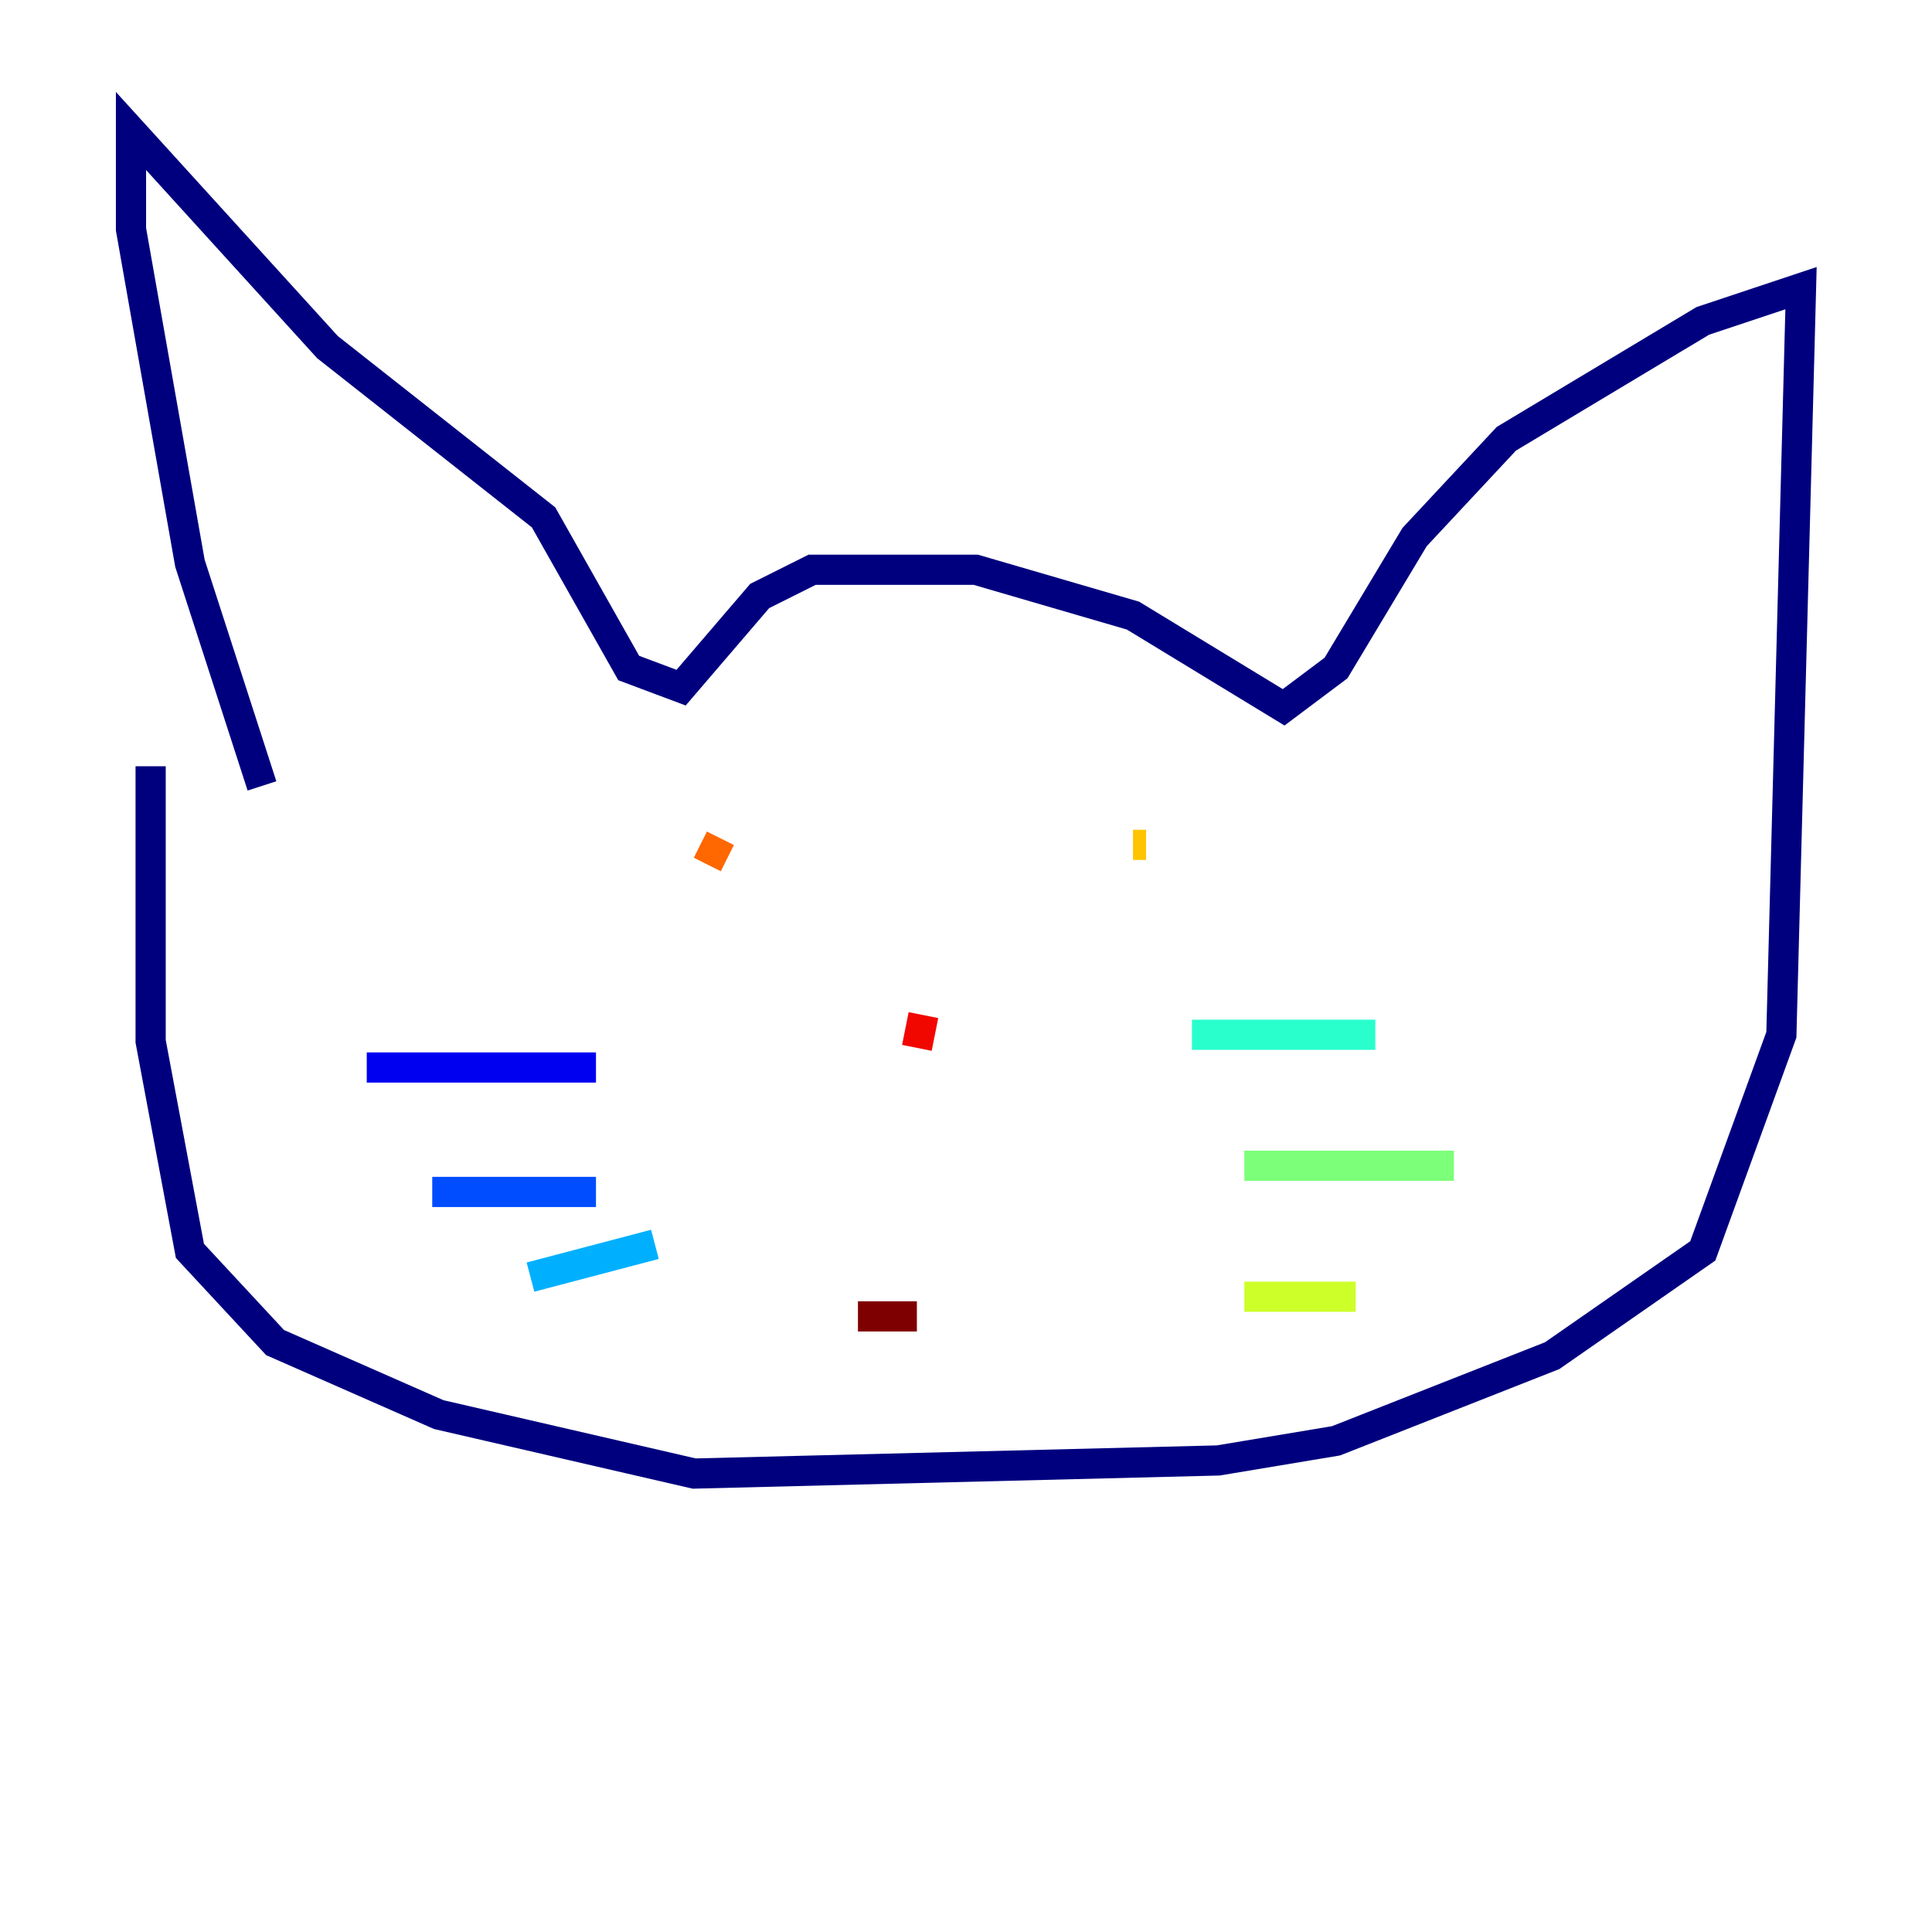 <?xml version="1.0" encoding="utf-8" ?>
<svg baseProfile="tiny" height="128" version="1.2" viewBox="0,0,128,128" width="128" xmlns="http://www.w3.org/2000/svg" xmlns:ev="http://www.w3.org/2001/xml-events" xmlns:xlink="http://www.w3.org/1999/xlink"><defs /><polyline fill="none" points="17.356,52.068 12.583,37.315 8.678,15.186 8.678,8.678 21.695,22.997 36.014,34.278 41.654,44.258 45.125,45.559 50.332,39.485 53.803,37.749 64.651,37.749 75.064,40.786 85.044,46.861 88.515,44.258 93.722,35.58 99.797,29.071 112.814,21.261 119.322,19.091 118.02,68.556 112.814,82.875 102.834,89.817 88.515,95.458 80.705,96.759 45.993,97.627 29.071,93.722 18.224,88.949 12.583,82.875 9.98,68.99 9.98,50.766" stroke="#00007f" stroke-width="2" /><polyline fill="none" points="39.485,70.725 24.298,70.725" stroke="#0000f1" stroke-width="2" /><polyline fill="none" points="39.485,78.969 28.637,78.969" stroke="#004cff" stroke-width="2" /><polyline fill="none" points="43.39,82.441 35.146,84.61" stroke="#00b0ff" stroke-width="2" /><polyline fill="none" points="78.969,68.556 91.119,68.556" stroke="#29ffcd" stroke-width="2" /><polyline fill="none" points="82.441,77.234 96.325,77.234" stroke="#7cff79" stroke-width="2" /><polyline fill="none" points="82.441,85.912 89.817,85.912" stroke="#cdff29" stroke-width="2" /><polyline fill="none" points="75.064,55.973 75.932,55.973" stroke="#ffc400" stroke-width="2" /><polyline fill="none" points="46.861,57.275 47.729,55.539" stroke="#ff6700" stroke-width="2" /><polyline fill="none" points="61.18,67.254 60.746,69.424" stroke="#f10700" stroke-width="2" /><polyline fill="none" points="56.841,87.214 60.746,87.214" stroke="#7f0000" stroke-width="2" /></svg>
